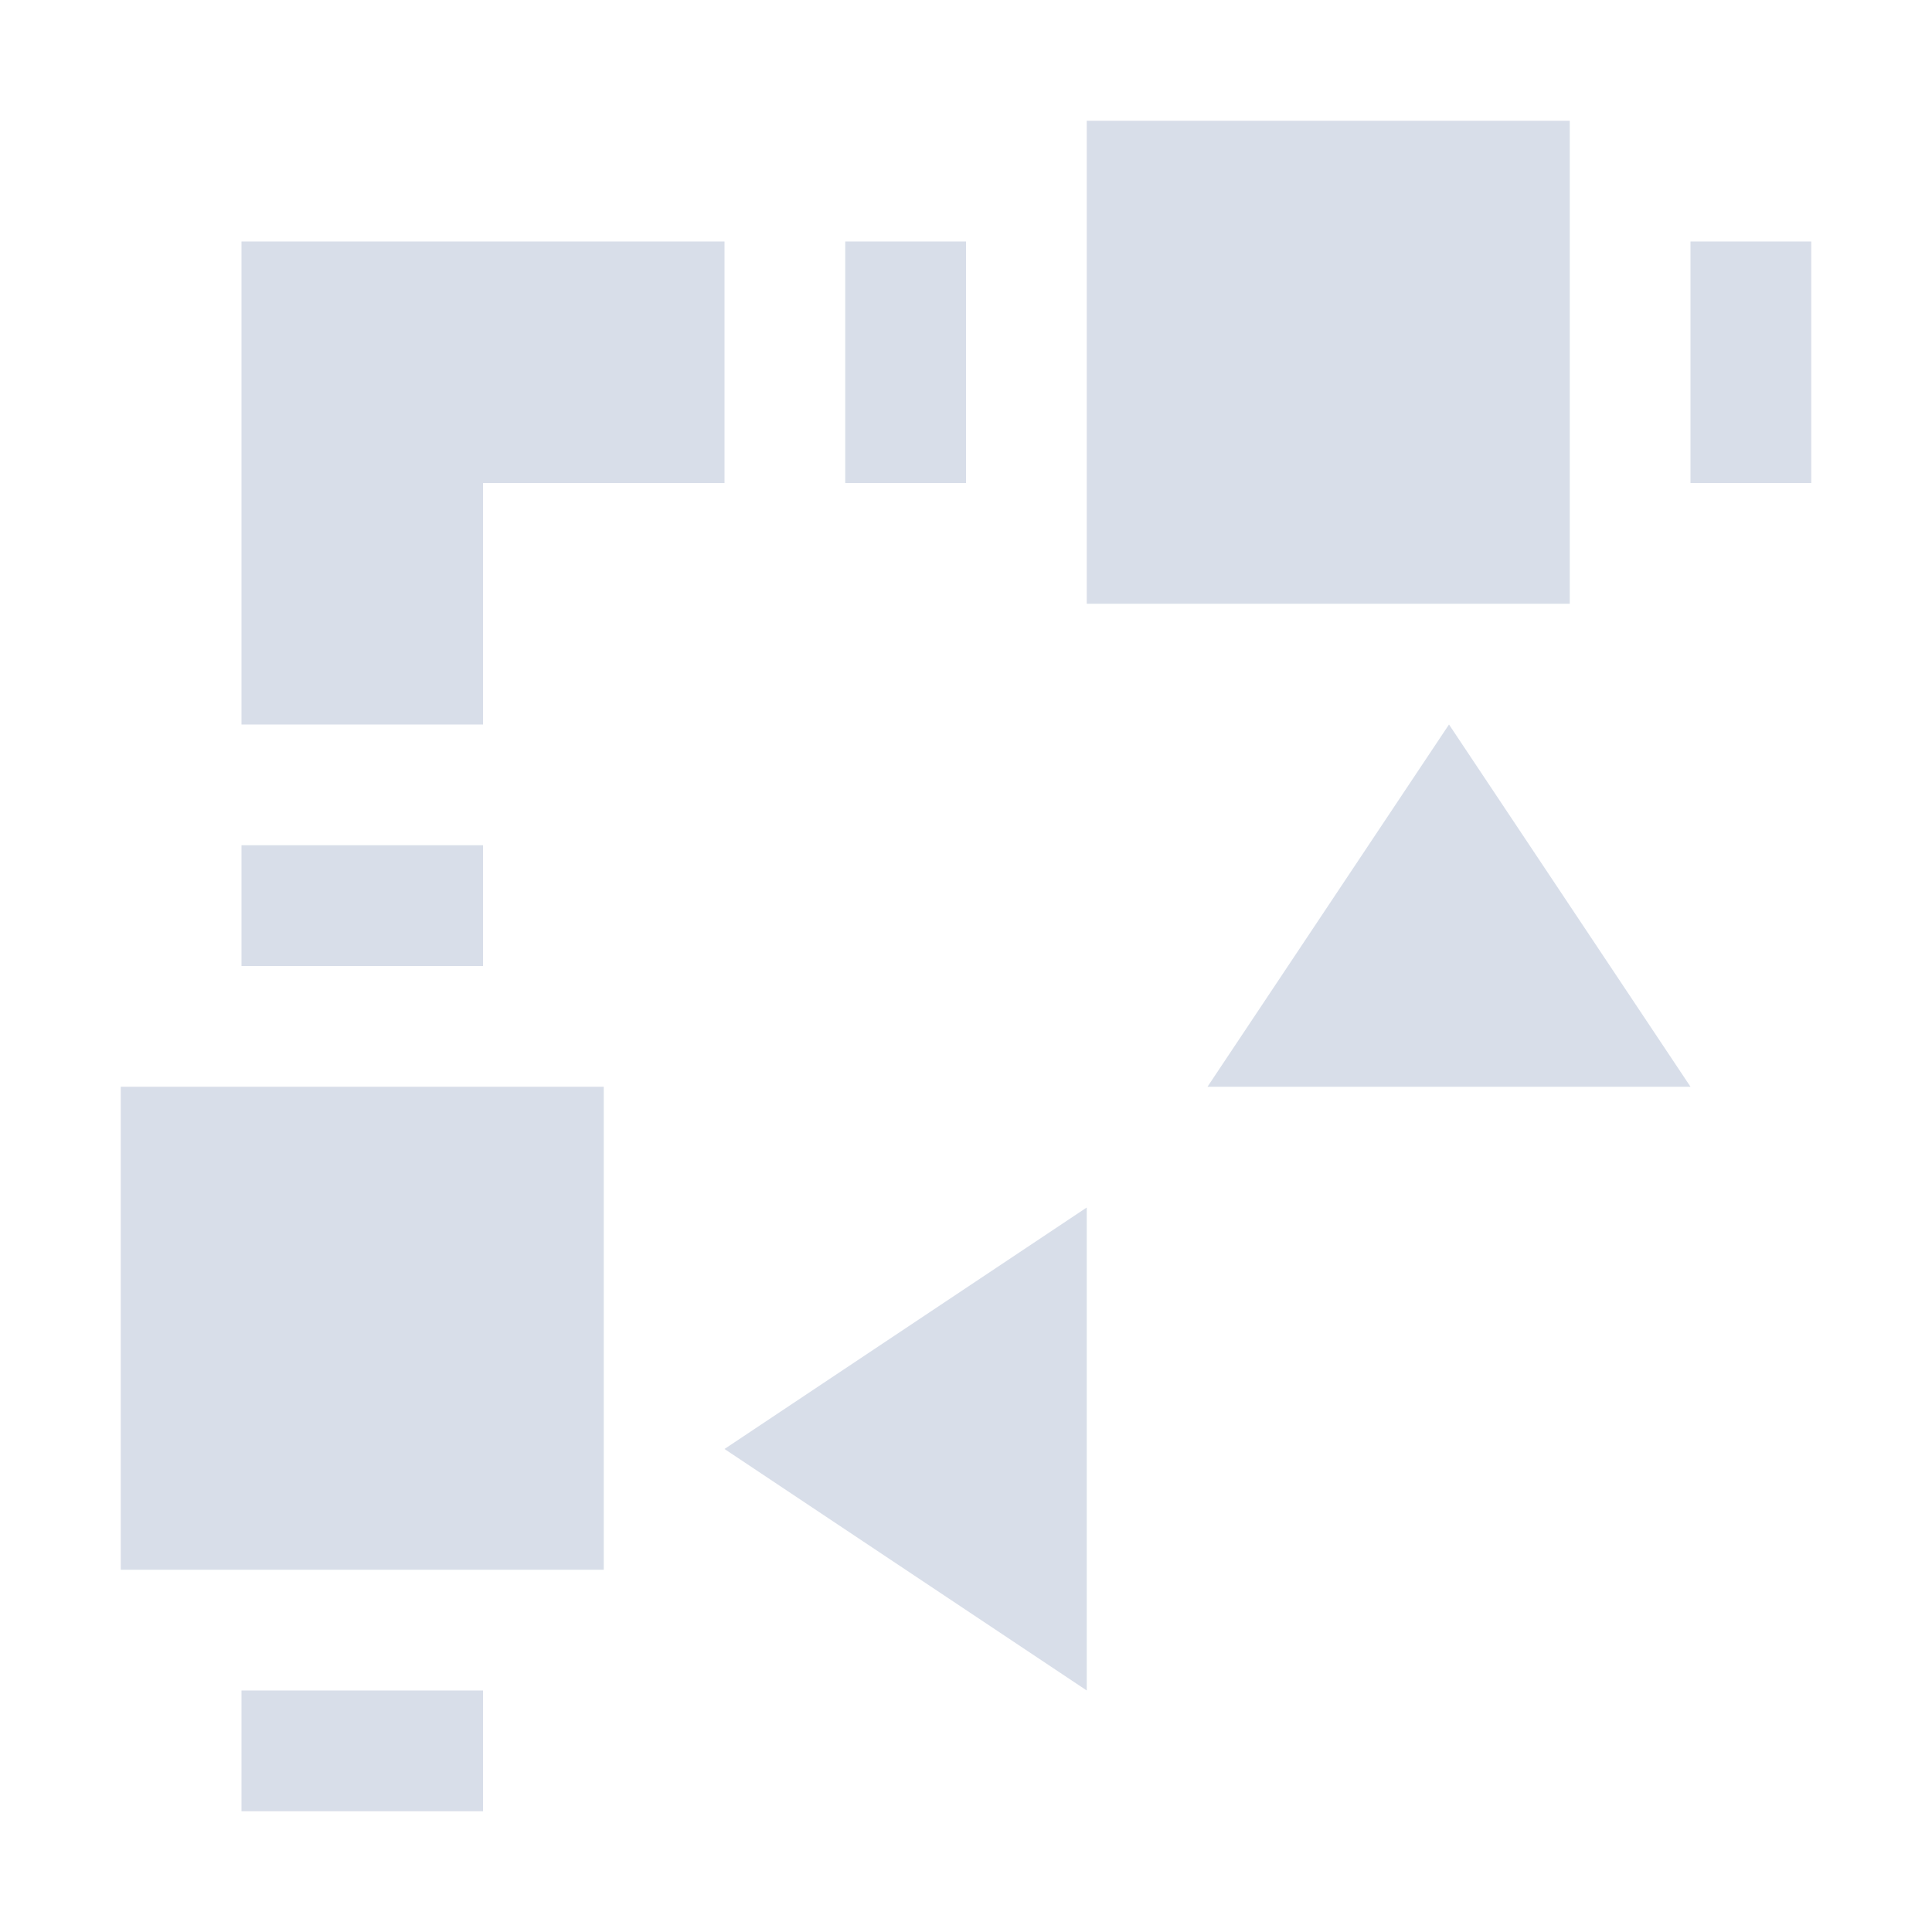 <?xml version="1.0" encoding="UTF-8" standalone="no"?>
<!--Part of Monotone: https://github.com/sixsixfive/Monotone, released under cc-by-sa_v4-->
<svg id="svg4" xmlns="http://www.w3.org/2000/svg" viewBox="0 0 16 16" version="1.1"><g id="g892"><path id="path833" style="fill:#d8dee9" d="m2 2v4h2v-2h2v-2z"/><path id="path831" style="stroke-width:.577;fill:#d8dee9" d="m7 2v2h1v-2z"/><rect id="rect819" style="paint-order:fill markers stroke;fill:#d8dee9" height="4" width="4" y="1" x="9"/><path id="path871" d="m2 8h2v-1h-2z" style="stroke-width:.577;fill:#d8dee9"/><rect id="rect873" style="paint-order:fill markers stroke;fill:#d8dee9" transform="scale(-1)" height="4" width="4" y="-13" x="-5"/><path id="path875" style="stroke-width:.577;fill:#d8dee9" d="m2 15h2v-1h-2z"/><path id="path877" d="m14 2v2h1v-2z" style="stroke-width:.577;fill:#d8dee9"/><path id="path879" d="m12 6-2 3h4z" style="fill:#d8dee9"/><path id="path881" style="fill:#d8dee9" d="m6 12 3 2v-4z"/></g></svg>
